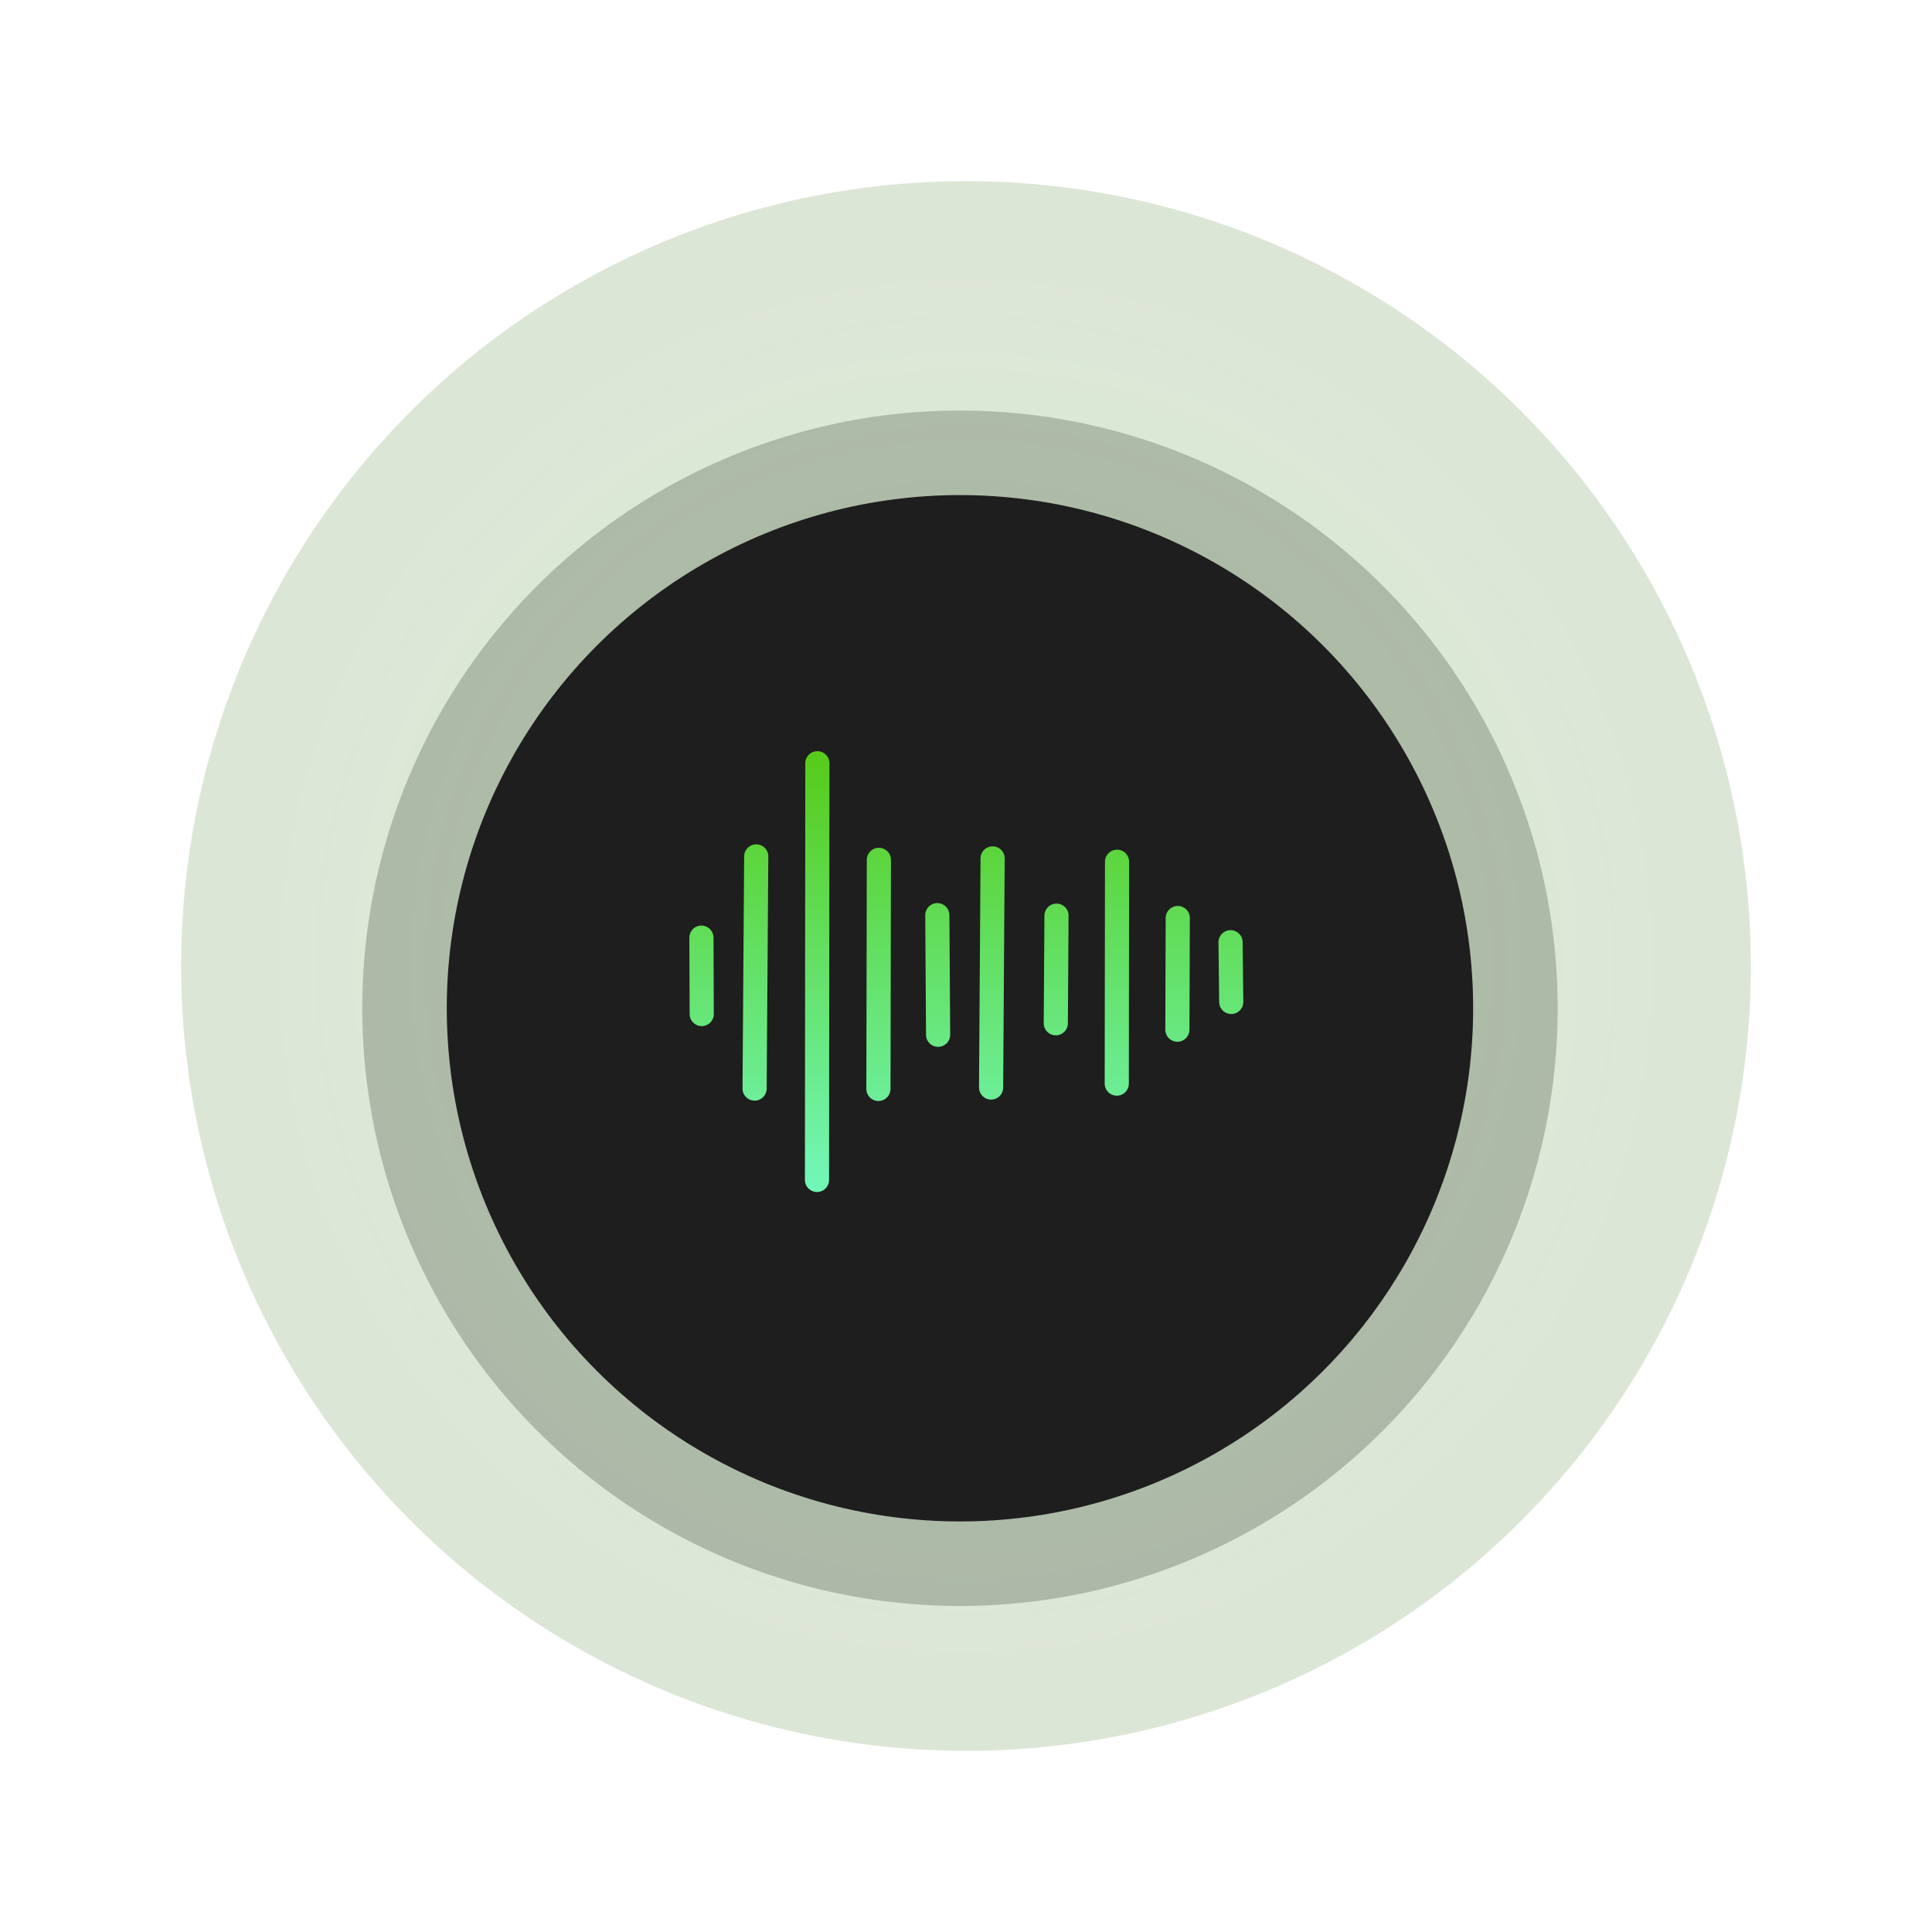     <svg width="50" height="50" viewBox="0 0 160 160" fill="none" xmlns="http://www.w3.org/2000/svg">
    <g opacity="0.25" filter="url(#filter0_ddi_603_3539)">
    <circle cx="79.5" cy="79.5" r="49.5" fill="#1E1E1E"/>
    </g>
    <g style="mix-blend-mode:screen" opacity="0.25" filter="url(#filter1_f_603_3539)">
    <circle cx="80" cy="80" r="65" fill="url(#paint0_radial_603_3539)"/>
    </g>
    <g filter="url(#filter2_ddi_603_3539)">
    <circle cx="79.5" cy="79.5" r="42.5" fill="#1E1E1E"/>
    </g>
    <path d="M58.09 77.651L58.114 83.977M62.628 70.924L62.492 90.151M67.691 63.209L67.66 97.717M72.785 71.21L72.747 90.181M77.625 75.789L77.69 85.695M82.204 71.09L82.078 90.063M87.495 75.831L87.437 84.742M92.509 71.367L92.486 89.74M97.537 76.027L97.506 85.272M101.909 78.03L101.966 82.976" stroke="url(#paint1_linear_603_3539)" stroke-width="2" stroke-linecap="round" stroke-linejoin="round"/>
    <defs>
    <filter id="filter0_ddi_603_3539" x="8" y="8" width="143" height="143" filterUnits="userSpaceOnUse" color-interpolation-filters="sRGB">
    <feFlood flood-opacity="0" result="BackgroundImageFix"/>
    <feColorMatrix in="SourceAlpha" type="matrix" values="0 0 0 0 0 0 0 0 0 0 0 0 0 0 0 0 0 0 127 0" result="hardAlpha"/>
    <feOffset dy="4"/>
    <feGaussianBlur stdDeviation="3"/>
    <feComposite in2="hardAlpha" operator="out"/>
    <feColorMatrix type="matrix" values="0 0 0 0 0 0 0 0 0 0 0 0 0 0 0 0 0 0 0.65 0"/>
    <feBlend mode="normal" in2="BackgroundImageFix" result="effect1_dropShadow_603_3539"/>
    <feColorMatrix in="SourceAlpha" type="matrix" values="0 0 0 0 0 0 0 0 0 0 0 0 0 0 0 0 0 0 127 0" result="hardAlpha"/>
    <feMorphology radius="2" operator="dilate" in="SourceAlpha" result="effect2_dropShadow_603_3539"/>
    <feOffset/>
    <feGaussianBlur stdDeviation="10"/>
    <feComposite in2="hardAlpha" operator="out"/>
    <feColorMatrix type="matrix" values="0 0 0 0 0 0 0 0 0 0 0 0 0 0 0 0 0 0 0.65 0"/>
    <feBlend mode="normal" in2="effect1_dropShadow_603_3539" result="effect2_dropShadow_603_3539"/>
    <feBlend mode="normal" in="SourceGraphic" in2="effect2_dropShadow_603_3539" result="shape"/>
    <feColorMatrix in="SourceAlpha" type="matrix" values="0 0 0 0 0 0 0 0 0 0 0 0 0 0 0 0 0 0 127 0" result="hardAlpha"/>
    <feMorphology radius="2" operator="erode" in="SourceAlpha" result="effect3_innerShadow_603_3539"/>
    <feOffset/>
    <feGaussianBlur stdDeviation="4"/>
    <feComposite in2="hardAlpha" operator="arithmetic" k2="-1" k3="1"/>
    <feColorMatrix type="matrix" values="0 0 0 0 0.341 0 0 0 0 0.8 0 0 0 0 0.11 0 0 0 0.85 0"/>
    <feBlend mode="normal" in2="shape" result="effect3_innerShadow_603_3539"/>
    </filter>
    <filter id="filter1_f_603_3539" x="0" y="0" width="160" height="160" filterUnits="userSpaceOnUse" color-interpolation-filters="sRGB">
    <feFlood flood-opacity="0" result="BackgroundImageFix"/>
    <feBlend mode="normal" in="SourceGraphic" in2="BackgroundImageFix" result="shape"/>
    <feGaussianBlur stdDeviation="7.5" result="effect1_foregroundBlur_603_3539"/>
    </filter>
    <filter id="filter2_ddi_603_3539" x="15" y="15" width="129" height="129" filterUnits="userSpaceOnUse" color-interpolation-filters="sRGB">
    <feFlood flood-opacity="0" result="BackgroundImageFix"/>
    <feColorMatrix in="SourceAlpha" type="matrix" values="0 0 0 0 0 0 0 0 0 0 0 0 0 0 0 0 0 0 127 0" result="hardAlpha"/>
    <feOffset dy="4"/>
    <feGaussianBlur stdDeviation="3"/>
    <feComposite in2="hardAlpha" operator="out"/>
    <feColorMatrix type="matrix" values="0 0 0 0 0 0 0 0 0 0 0 0 0 0 0 0 0 0 0.65 0"/>
    <feBlend mode="normal" in2="BackgroundImageFix" result="effect1_dropShadow_603_3539"/>
    <feColorMatrix in="SourceAlpha" type="matrix" values="0 0 0 0 0 0 0 0 0 0 0 0 0 0 0 0 0 0 127 0" result="hardAlpha"/>
    <feMorphology radius="2" operator="dilate" in="SourceAlpha" result="effect2_dropShadow_603_3539"/>
    <feOffset/>
    <feGaussianBlur stdDeviation="10"/>
    <feComposite in2="hardAlpha" operator="out"/>
    <feColorMatrix type="matrix" values="0 0 0 0 0 0 0 0 0 0 0 0 0 0 0 0 0 0 0.65 0"/>
    <feBlend mode="normal" in2="effect1_dropShadow_603_3539" result="effect2_dropShadow_603_3539"/>
    <feBlend mode="normal" in="SourceGraphic" in2="effect2_dropShadow_603_3539" result="shape"/>
    <feColorMatrix in="SourceAlpha" type="matrix" values="0 0 0 0 0 0 0 0 0 0 0 0 0 0 0 0 0 0 127 0" result="hardAlpha"/>
    <feMorphology radius="2" operator="erode" in="SourceAlpha" result="effect3_innerShadow_603_3539"/>
    <feOffset/>
    <feGaussianBlur stdDeviation="4"/>
    <feComposite in2="hardAlpha" operator="arithmetic" k2="-1" k3="1"/>
    <feColorMatrix type="matrix" values="0 0 0 0 0.341 0 0 0 0 0.8 0 0 0 0 0.11 0 0 0 0.85 0"/>
    <feBlend mode="normal" in2="shape" result="effect3_innerShadow_603_3539"/>
    </filter>
    <radialGradient id="paint0_radial_603_3539" cx="0" cy="0" r="1" gradientUnits="userSpaceOnUse" gradientTransform="translate(80 80) rotate(90) scale(58)">
    <stop stop-color="#57CC1C" stop-opacity="0.85"/>
    <stop offset="1" stop-color="#2C660E" stop-opacity="0.65"/>
    </radialGradient>
    <linearGradient id="paint1_linear_603_3539" x1="80.028" y1="63.209" x2="80.028" y2="97.717" gradientUnits="userSpaceOnUse">
    <stop stop-color="#57CC1C"/>
    <stop offset="1" stop-color="#72F6B6"/>
    </linearGradient>
    </defs>
    </svg>
